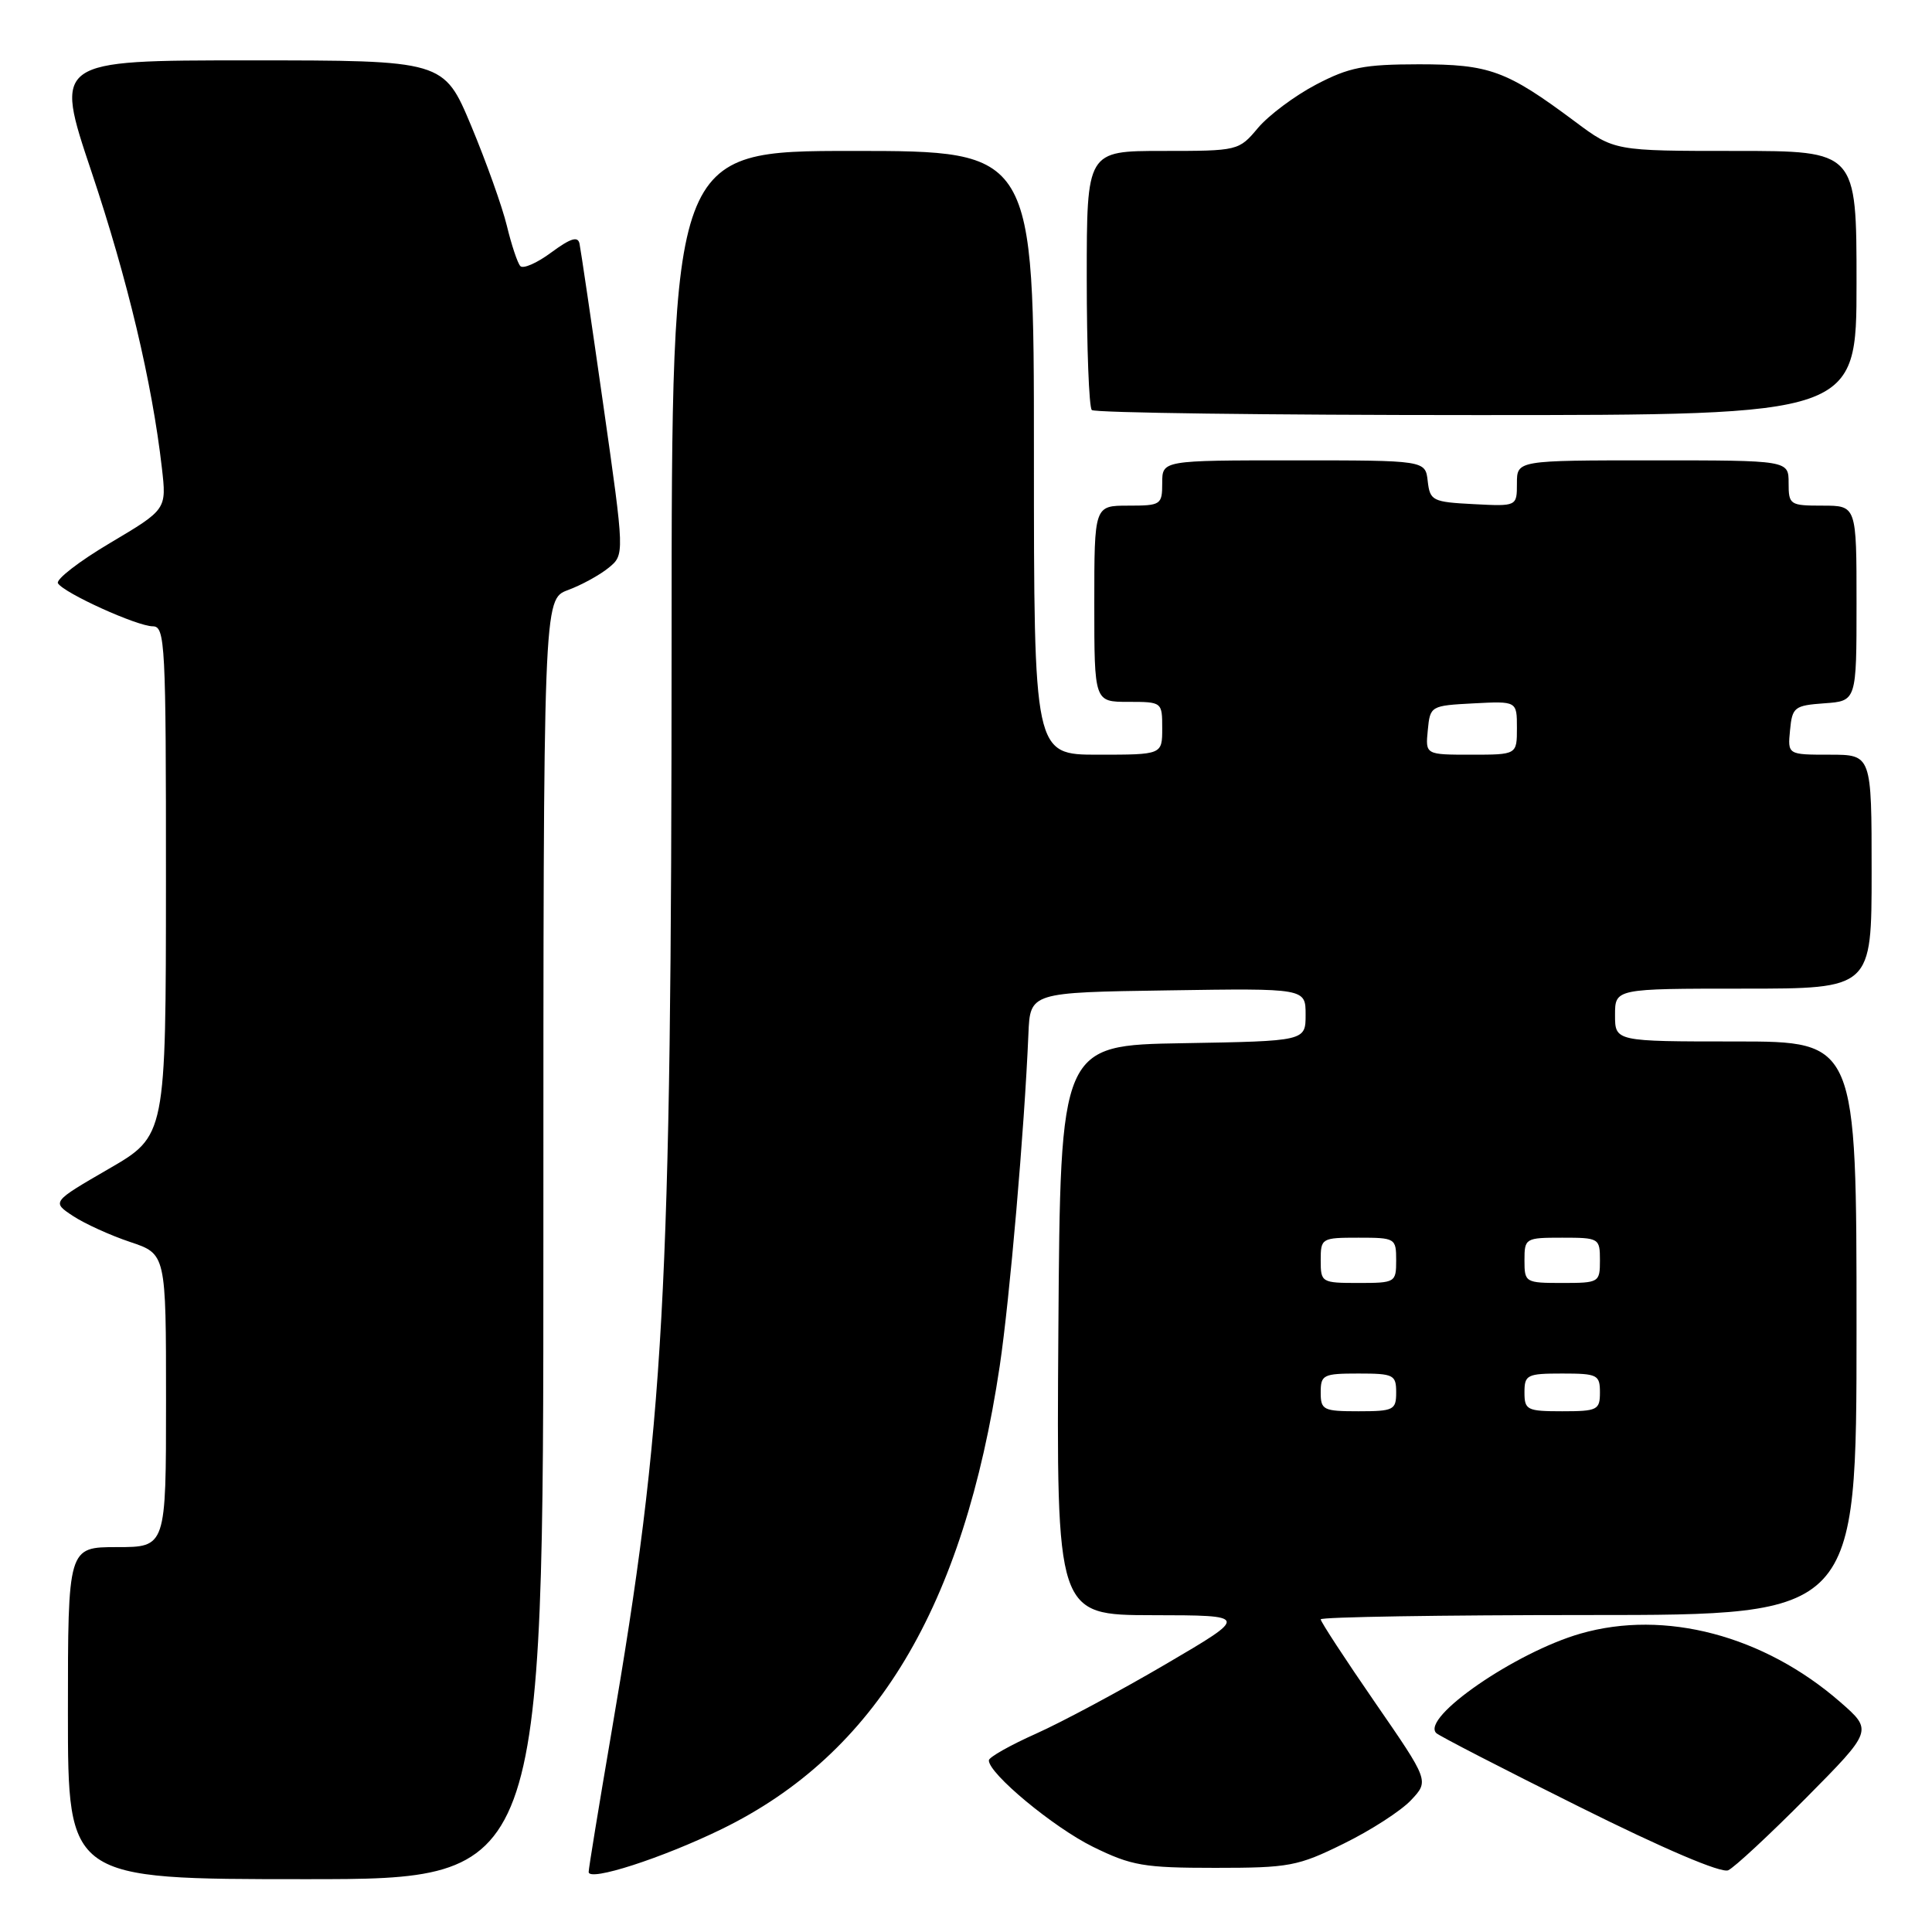 <?xml version="1.0" encoding="UTF-8" standalone="no"?>
<!DOCTYPE svg PUBLIC "-//W3C//DTD SVG 1.1//EN" "http://www.w3.org/Graphics/SVG/1.1/DTD/svg11.dtd" >
<svg xmlns="http://www.w3.org/2000/svg" xmlns:xlink="http://www.w3.org/1999/xlink" version="1.1" viewBox="0 0 256 256">
 <g >
 <path fill="currentColor"
d=" M 72.00 164.20 C 72.00 79.40 72.00 79.40 75.25 78.19 C 77.04 77.53 79.46 76.20 80.64 75.24 C 82.77 73.50 82.77 73.50 79.93 53.59 C 78.37 42.64 76.95 33.06 76.79 32.29 C 76.58 31.26 75.62 31.56 73.05 33.45 C 71.16 34.86 69.30 35.67 68.94 35.25 C 68.57 34.84 67.77 32.44 67.16 29.91 C 66.55 27.39 64.42 21.43 62.43 16.66 C 58.80 8.00 58.80 8.00 32.98 8.00 C 7.17 8.00 7.17 8.00 12.12 22.75 C 16.91 37.04 20.15 50.67 21.45 62.00 C 22.08 67.50 22.08 67.50 14.60 71.94 C 10.48 74.38 7.37 76.79 7.68 77.29 C 8.48 78.59 18.16 82.98 20.25 82.99 C 21.88 83.00 22.00 85.27 21.99 116.75 C 21.98 150.50 21.98 150.50 14.41 154.88 C 6.85 159.26 6.85 159.26 9.68 161.13 C 11.23 162.15 14.64 163.70 17.25 164.57 C 22.00 166.16 22.00 166.16 22.00 185.58 C 22.00 205.00 22.00 205.00 15.50 205.00 C 9.00 205.00 9.00 205.00 9.00 227.00 C 9.00 249.00 9.00 249.00 40.50 249.00 C 72.00 249.00 72.00 249.00 72.00 164.20 Z  M 95.66 242.35 C 116.04 232.39 127.68 213.00 132.47 181.00 C 133.79 172.15 135.74 149.66 136.27 137.00 C 136.50 131.50 136.50 131.50 154.75 131.23 C 173.00 130.95 173.00 130.95 173.00 134.45 C 173.00 137.95 173.00 137.95 156.75 138.23 C 140.50 138.50 140.50 138.50 140.24 176.25 C 139.98 214.00 139.98 214.00 152.74 214.02 C 165.50 214.04 165.50 214.04 154.50 220.49 C 148.45 224.04 140.70 228.19 137.28 229.72 C 133.85 231.25 131.04 232.84 131.03 233.25 C 130.97 234.98 139.59 242.14 144.84 244.72 C 149.94 247.22 151.54 247.50 161.02 247.50 C 170.83 247.50 171.97 247.29 178.05 244.29 C 181.64 242.53 185.65 239.94 186.97 238.53 C 189.37 235.98 189.37 235.98 182.18 225.56 C 178.23 219.83 175.00 214.89 175.00 214.57 C 175.00 214.26 190.97 214.00 210.50 214.00 C 246.00 214.00 246.00 214.00 246.00 176.00 C 246.00 138.00 246.00 138.00 230.00 138.00 C 214.00 138.00 214.00 138.00 214.00 134.50 C 214.00 131.00 214.00 131.00 231.00 131.00 C 248.00 131.00 248.00 131.00 248.00 115.50 C 248.00 100.00 248.00 100.00 242.44 100.00 C 236.87 100.00 236.87 100.00 237.19 96.75 C 237.48 93.70 237.76 93.48 241.75 93.19 C 246.00 92.89 246.00 92.89 246.00 79.94 C 246.00 67.00 246.00 67.00 241.50 67.00 C 237.17 67.00 237.00 66.89 237.00 64.00 C 237.00 61.00 237.00 61.00 219.00 61.00 C 201.00 61.00 201.00 61.00 201.00 64.05 C 201.00 67.10 201.00 67.10 195.25 66.80 C 189.81 66.52 189.48 66.35 189.18 63.75 C 188.87 61.00 188.87 61.00 171.43 61.00 C 154.00 61.00 154.00 61.00 154.00 64.00 C 154.00 66.89 153.83 67.00 149.50 67.00 C 145.00 67.00 145.00 67.00 145.00 80.00 C 145.00 93.00 145.00 93.00 149.50 93.00 C 153.98 93.00 154.00 93.02 154.00 96.50 C 154.00 100.00 154.00 100.00 145.50 100.00 C 137.00 100.00 137.00 100.00 137.00 60.00 C 137.00 20.00 137.00 20.00 113.00 20.00 C 89.00 20.00 89.00 20.00 88.99 84.75 C 88.97 172.05 88.06 188.49 80.97 229.86 C 79.34 239.40 78.00 247.59 78.00 248.05 C 78.00 249.36 87.75 246.21 95.66 242.35 Z  M 239.33 238.22 C 248.16 229.30 248.16 229.30 243.83 225.52 C 233.70 216.70 220.59 213.25 209.43 216.46 C 200.82 218.93 188.26 227.59 190.31 229.64 C 190.66 230.00 199.18 234.39 209.23 239.39 C 220.44 244.98 228.08 248.24 229.00 247.82 C 229.82 247.44 234.47 243.12 239.33 238.22 Z  M 246.00 37.50 C 246.00 20.00 246.00 20.00 229.96 20.00 C 213.91 20.00 213.91 20.00 208.71 16.12 C 199.61 9.33 197.38 8.52 188.00 8.52 C 180.72 8.53 178.77 8.91 174.38 11.21 C 171.56 12.69 168.11 15.27 166.69 16.95 C 164.15 19.98 164.06 20.00 154.06 20.00 C 144.00 20.00 144.00 20.00 144.00 36.83 C 144.00 46.09 144.30 53.97 144.67 54.33 C 145.03 54.70 167.98 55.00 195.67 55.00 C 246.00 55.00 246.00 55.00 246.00 37.50 Z  M 175.00 184.50 C 175.00 182.17 175.33 182.00 180.00 182.00 C 184.67 182.00 185.00 182.17 185.00 184.50 C 185.00 186.83 184.67 187.00 180.00 187.00 C 175.33 187.00 175.00 186.83 175.00 184.50 Z  M 202.00 184.50 C 202.00 182.17 202.33 182.00 207.00 182.00 C 211.67 182.00 212.00 182.17 212.00 184.50 C 212.00 186.83 211.67 187.00 207.00 187.00 C 202.33 187.00 202.00 186.83 202.00 184.50 Z  M 175.00 167.00 C 175.00 164.07 175.11 164.00 180.00 164.00 C 184.89 164.00 185.00 164.07 185.00 167.00 C 185.00 169.93 184.89 170.00 180.00 170.00 C 175.11 170.00 175.00 169.93 175.00 167.00 Z  M 202.00 167.00 C 202.00 164.07 202.11 164.00 207.00 164.00 C 211.89 164.00 212.00 164.07 212.00 167.00 C 212.00 169.93 211.89 170.00 207.00 170.00 C 202.11 170.00 202.00 169.93 202.00 167.00 Z  M 189.19 96.75 C 189.50 93.54 189.57 93.50 195.25 93.20 C 201.00 92.90 201.00 92.90 201.00 96.45 C 201.00 100.00 201.00 100.00 194.94 100.00 C 188.87 100.00 188.87 100.00 189.19 96.75 Z "/>
</g>
</svg>